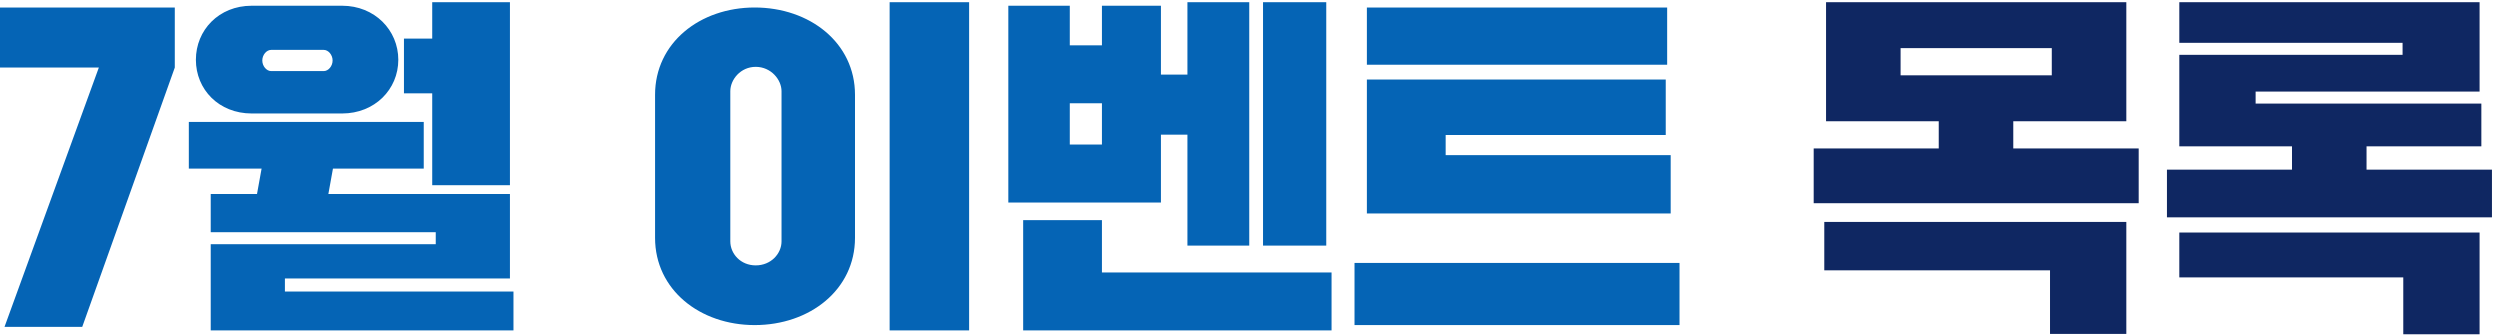 <svg width="276" height="37" viewBox="0 0 276 37" fill="none" xmlns="http://www.w3.org/2000/svg">
<path d="M-0.008 0.828H19.297V7.458L9.079 36.084H0.499L10.912 7.458H-0.008V0.828ZM20.846 18.612V13.464H46.781V18.612H36.758L36.251 21.42H56.297V30.741H31.454V32.184H56.687V36.474H23.264V26.958H48.107V25.632H23.264V21.42H28.373L28.88 18.612H20.846ZM21.626 6.6C21.626 3.324 24.161 0.633 27.788 0.633H37.772C41.36 0.633 43.973 3.324 43.973 6.6C43.973 9.876 41.36 12.528 37.772 12.528H27.788C24.161 12.528 21.626 9.876 21.626 6.6ZM44.597 10.305V4.26H47.717V0.243H56.297V20.445H47.717V10.305H44.597ZM28.958 6.678C28.958 7.302 29.426 7.848 29.933 7.848H35.744C36.251 7.848 36.719 7.302 36.719 6.678C36.719 6.054 36.251 5.508 35.744 5.508H29.933C29.426 5.508 28.958 6.054 28.958 6.678ZM72.319 26.256V10.461C72.319 4.728 77.272 0.828 83.317 0.828C89.4 0.828 94.392 4.728 94.392 10.461V26.256C94.392 31.989 89.4 35.889 83.317 35.889C77.272 35.889 72.319 31.989 72.319 26.256ZM98.215 36.474V0.243H106.99V36.474H98.215ZM80.626 10.071V26.646C80.626 28.011 81.757 29.298 83.433 29.298C85.111 29.298 86.281 28.011 86.281 26.646V10.071C86.281 8.784 85.111 7.38 83.433 7.38C81.757 7.38 80.626 8.784 80.626 10.071ZM111.319 22.356V0.633H118.105V5.001H121.654V0.633H128.167V8.238H131.092V0.243H137.917V27.114H131.092V14.868H128.167V22.356H111.319ZM147.004 30.078V36.474H112.957V24.306H121.654V30.078H147.004ZM139.438 27.114V0.243H146.419V27.114H139.438ZM118.105 11.397V15.96H121.654V11.397H118.105ZM149.539 35.889V29.025H185.419V35.889H149.539ZM184.444 17.13V23.565H150.904V8.784H183.898V14.907H159.601V17.13H184.444ZM150.904 7.146V0.828H184.054V7.146H150.904Z" fill="#0564B5"/>
<path d="M201.596 13.386V0.243H234.746V13.386H222.266V16.389H236.111V22.434H200.231V16.389H214.037V13.386H201.596ZM201.401 29.844V24.501H234.746V36.864H226.322V29.844H201.401ZM209.825 5.313V8.316H226.517V5.313H209.825ZM240.596 4.728V0.243H273.746V10.11H249.02V11.436H273.941V16.155H261.266V18.729H275.111V23.994H239.231V18.729H253.037V16.155H240.596V6.054H265.244V4.728H240.596ZM240.596 30.624V25.671H273.746V36.903H265.322V30.624H240.596Z" fill="#0F2762"/>
</svg>
